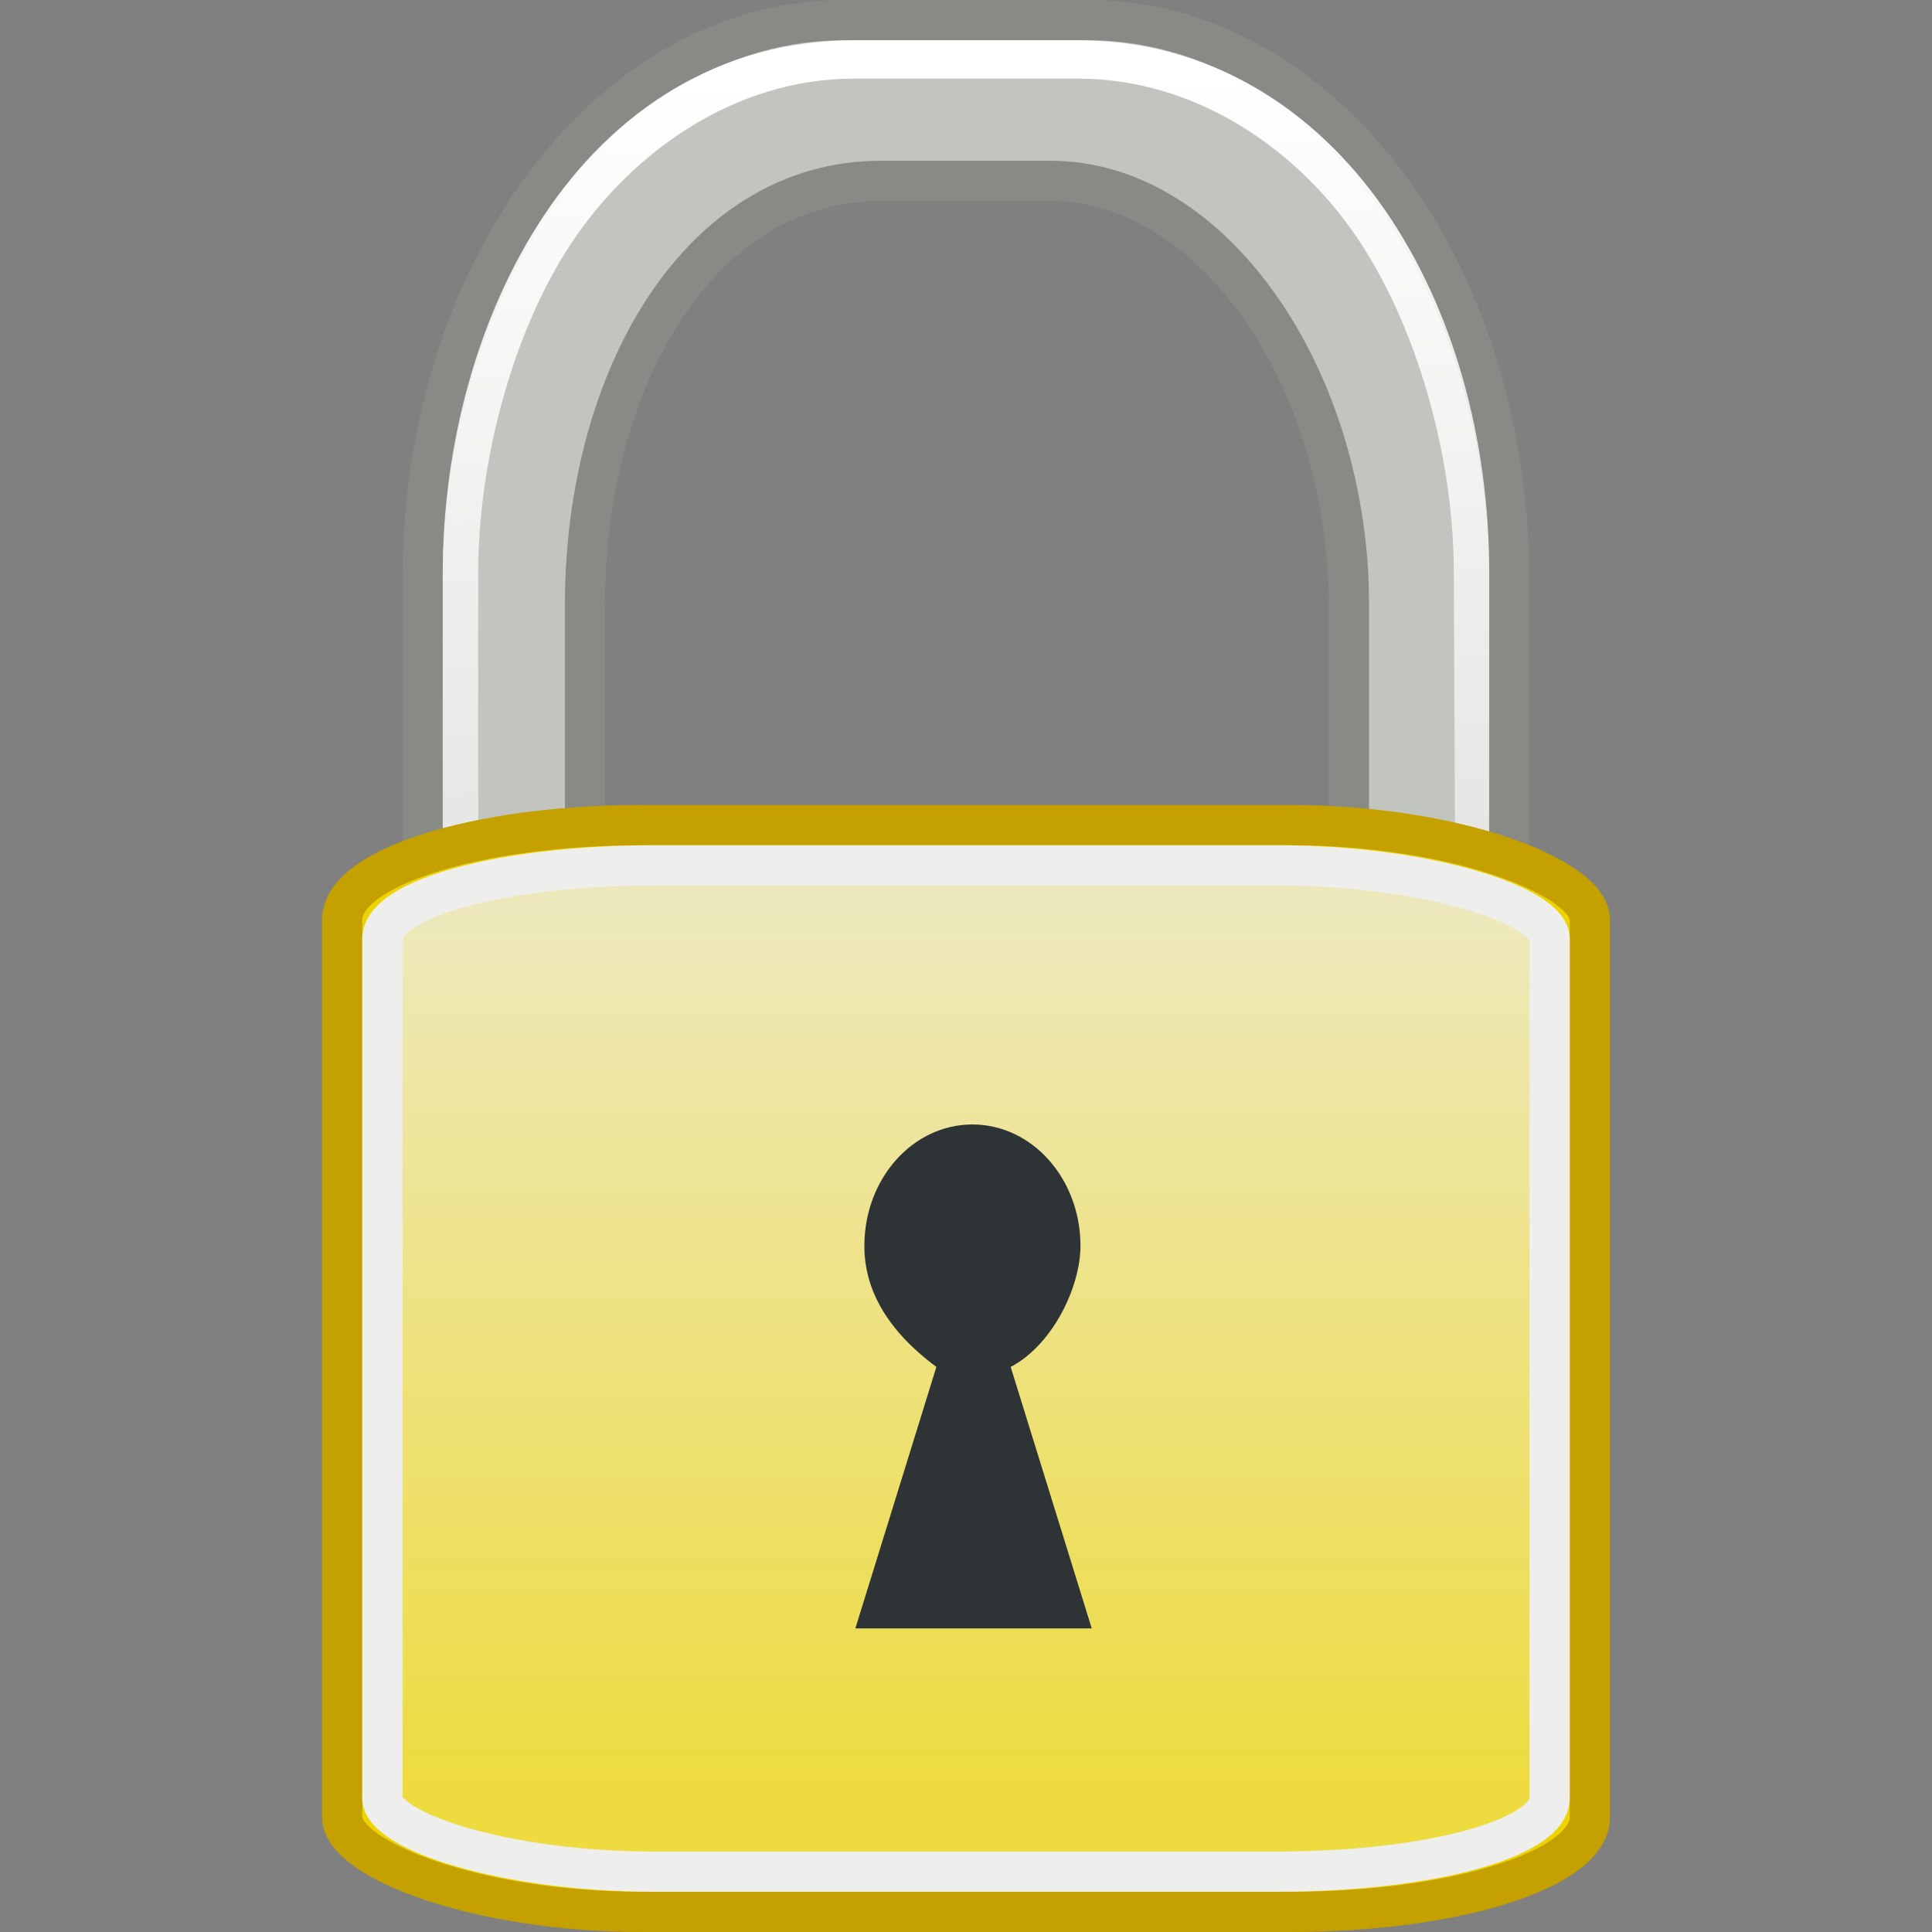 <?xml version="1.0" encoding="UTF-8" standalone="no"?>
<!-- Created with Inkscape (http://www.inkscape.org/) -->
<svg
   xmlns:dc="http://purl.org/dc/elements/1.1/"
   xmlns:cc="http://creativecommons.org/ns#"
   xmlns:rdf="http://www.w3.org/1999/02/22-rdf-syntax-ns#"
   xmlns:svg="http://www.w3.org/2000/svg"
   xmlns="http://www.w3.org/2000/svg"
   xmlns:xlink="http://www.w3.org/1999/xlink"
   xmlns:sodipodi="http://sodipodi.sourceforge.net/DTD/sodipodi-0.dtd"
   xmlns:inkscape="http://www.inkscape.org/namespaces/inkscape"
   width="48"
   height="48"
   id="svg3438"
   sodipodi:version="0.32"
   inkscape:version="0.46"
   version="1.0"
   inkscape:export-filename="/Users/lse/Sites/BambusONE/System/Icons/tango/large/apps/system-tagprotect.png"
   inkscape:export-xdpi="90"
   inkscape:export-ydpi="90"
   sodipodi:docname="app-system-tagprotect-large.svg"
   inkscape:output_extension="org.inkscape.output.svg.inkscape">
  <rect width="100%" height="100%" fill="#808080" stroke="none"/>
  <defs
     id="defs3440">
    <linearGradient
       inkscape:collect="always"
       id="linearGradient3992">
      <stop
         style="stop-color:#ffffff;stop-opacity:1;"
         offset="0"
         id="stop3994" />
      <stop
         style="stop-color:#ffffff;stop-opacity:0;"
         offset="1"
         id="stop3996" />
    </linearGradient>
    <linearGradient
       inkscape:collect="always"
       id="linearGradient3967">
      <stop
         style="stop-color:#eeeeec;stop-opacity:0.795"
         offset="0"
         id="stop3969" />
      <stop
         style="stop-color:#eeeeec;stop-opacity:0.27"
         offset="1"
         id="stop3971" />
    </linearGradient>
    <inkscape:perspective
       sodipodi:type="inkscape:persp3d"
       inkscape:vp_x="0 : 526.18109 : 1"
       inkscape:vp_y="0 : 1000 : 0"
       inkscape:vp_z="744.09448 : 526.18109 : 1"
       inkscape:persp3d-origin="372.04724 : 350.78739 : 1"
       id="perspective3446" />
    <linearGradient
       inkscape:collect="always"
       xlink:href="#linearGradient3967"
       id="linearGradient3973"
       x1="14.804"
       y1="16.199"
       x2="14.804"
       y2="29.16"
       gradientUnits="userSpaceOnUse"
       gradientTransform="matrix(1.444,0,0,1.667,0.245,-4.333)" />
    <linearGradient
       inkscape:collect="always"
       xlink:href="#linearGradient3992"
       id="linearGradient3998"
       x1="16.175"
       y1="2.478"
       x2="16.5"
       y2="31.65"
       gradientUnits="userSpaceOnUse"
       gradientTransform="matrix(1.368,0,0,1.578,1.421,-2.157)" />
  </defs>
  <sodipodi:namedview
     id="base"
     pagecolor="#ffffff"
     bordercolor="#666666"
     borderopacity="1.0"
     gridtolerance="10000"
     guidetolerance="10"
     objecttolerance="10"
     inkscape:pageopacity="0.0"
     inkscape:pageshadow="2"
     inkscape:zoom="5.6568542"
     inkscape:cx="24"
     inkscape:cy="10.114981"
     inkscape:document-units="px"
     inkscape:current-layer="layer1"
     showgrid="true"
     inkscape:snap-bbox="true"
     inkscape:snap-nodes="false"
     inkscape:window-width="1177"
     inkscape:window-height="806"
     inkscape:window-x="593"
     inkscape:window-y="203">
    <inkscape:grid
       type="xygrid"
       id="grid3448"
       visible="true"
       enabled="true" />
  </sodipodi:namedview>
  <g
     inkscape:label="Layer 1"
     inkscape:groupmode="layer"
     id="layer1">
    <path
       style="opacity:1;fill:#d3d7cf;fill-opacity:0.795;stroke:#888a85;stroke-width:1;stroke-linejoin:miter;stroke-miterlimit:4;stroke-dasharray:none;stroke-dashoffset:0;stroke-opacity:1"
       d="M 20.961,0.5 C 15.164,0.5 10.5,6.686 10.5,14.39 L 10.5,24.22 C 10.5,31.923 15.164,38.11 20.961,38.11 L 27.035,38.11 C 32.831,38.11 37.495,31.923 37.495,24.22 L 37.495,14.39 C 37.495,6.686 32.831,0.5 27.035,0.5 L 20.961,0.5 z M 21.889,4.494 L 26.107,4.494 C 30.164,4.494 33.514,9.458 33.514,15.02 L 33.514,22.362 C 33.514,27.924 30.164,32.388 26.107,32.388 L 21.889,32.388 C 17.831,32.388 14.535,27.924 14.535,22.362 L 14.535,15.02 C 14.535,9.458 17.342,4.494 21.889,4.494 z"
       id="rect3977"
       sodipodi:nodetypes="cccccccccccccccccc" />
    <path
       style="opacity:1;fill:url(#linearGradient3998);fill-opacity:1;stroke:none;stroke-width:1;stroke-linejoin:miter;stroke-miterlimit:4;stroke-dasharray:none;stroke-dashoffset:0;stroke-opacity:1"
       d="M 21.22,1 C 17.826,1 15.22,2.797 13.523,5.34 C 11.826,7.883 11,11.145 11,14.218 L 11,25.71 C 11,29.76 12.121,33.432 13.951,36.117 C 15.781,38.802 18.343,40.506 21.22,40.506 L 26.78,40.506 C 29.657,40.506 32.219,38.802 34.049,36.117 C 35.879,33.432 37,29.76 37,25.71 L 37,14.218 C 37,10.934 36.123,7.682 34.391,5.192 C 32.66,2.703 30.047,1 26.78,1 L 21.22,1 z M 21.22,1.953 L 26.78,1.953 C 29.648,1.953 32.141,3.638 33.647,5.804 C 35.154,7.97 36.119,11.266 36.119,14.218 L 36.173,25.71 C 36.173,29.428 34.6,32.754 32.98,35.13 C 31.36,37.507 29.191,38.928 26.78,38.928 L 21.22,38.928 C 18.809,38.928 16.64,37.507 15.02,35.13 C 13.4,32.754 11.881,29.428 11.881,25.71 L 11.881,14.218 C 11.881,11.476 12.733,8.232 14.213,6.014 C 15.693,3.797 18.236,1.953 21.22,1.953 z"
       id="path3982"
       sodipodi:nodetypes="csccsccsccsccccsccsccsccsc" />
    <rect
       style="opacity:1;fill:#edd400;fill-opacity:1;stroke:#c4a000;stroke-width:1;stroke-linejoin:miter;stroke-miterlimit:4;stroke-dasharray:none;stroke-dashoffset:0;stroke-opacity:1"
       id="rect3450"
       width="31"
       height="27"
       x="8.5"
       y="20.5"
       ry="2.355"
       rx="7.445" />
    <rect
       style="opacity:1;fill:#2e3436;fill-opacity:1;stroke:#2e3436;stroke-width:1;stroke-linejoin:miter;stroke-miterlimit:4;stroke-dasharray:none;stroke-dashoffset:0;stroke-opacity:1"
       id="rect3961"
       width="6.2"
       height="0"
       x="19.571"
       y="24" />
    <rect
       style="opacity:1;fill:url(#linearGradient3973);fill-opacity:1;stroke:#eeeeec;stroke-width:1;stroke-linejoin:miter;stroke-miterlimit:4;stroke-dasharray:none;stroke-dashoffset:0;stroke-opacity:1"
       id="rect3963"
       width="29"
       height="25"
       x="9.5"
       y="21.5"
       ry="1.827"
       rx="6.749" />
    <path
       style="opacity:1;fill:#2e3436;fill-opacity:1;stroke:none;stroke-width:1;stroke-linejoin:miter;stroke-miterlimit:4;stroke-dasharray:none;stroke-dashoffset:0;stroke-opacity:1"
       d="M 24.159,27.937 C 22.675,27.937 21.475,29.286 21.475,30.955 C 21.475,31.969 21.967,32.997 23.264,33.961 L 21.251,40.457 L 27.124,40.457 L 25.11,33.961 C 26.158,33.412 26.844,31.967 26.844,30.955 C 26.844,29.286 25.644,27.937 24.159,27.937 z"
       id="path4140"
       sodipodi:nodetypes="csccccsc" />
  </g>
</svg>
